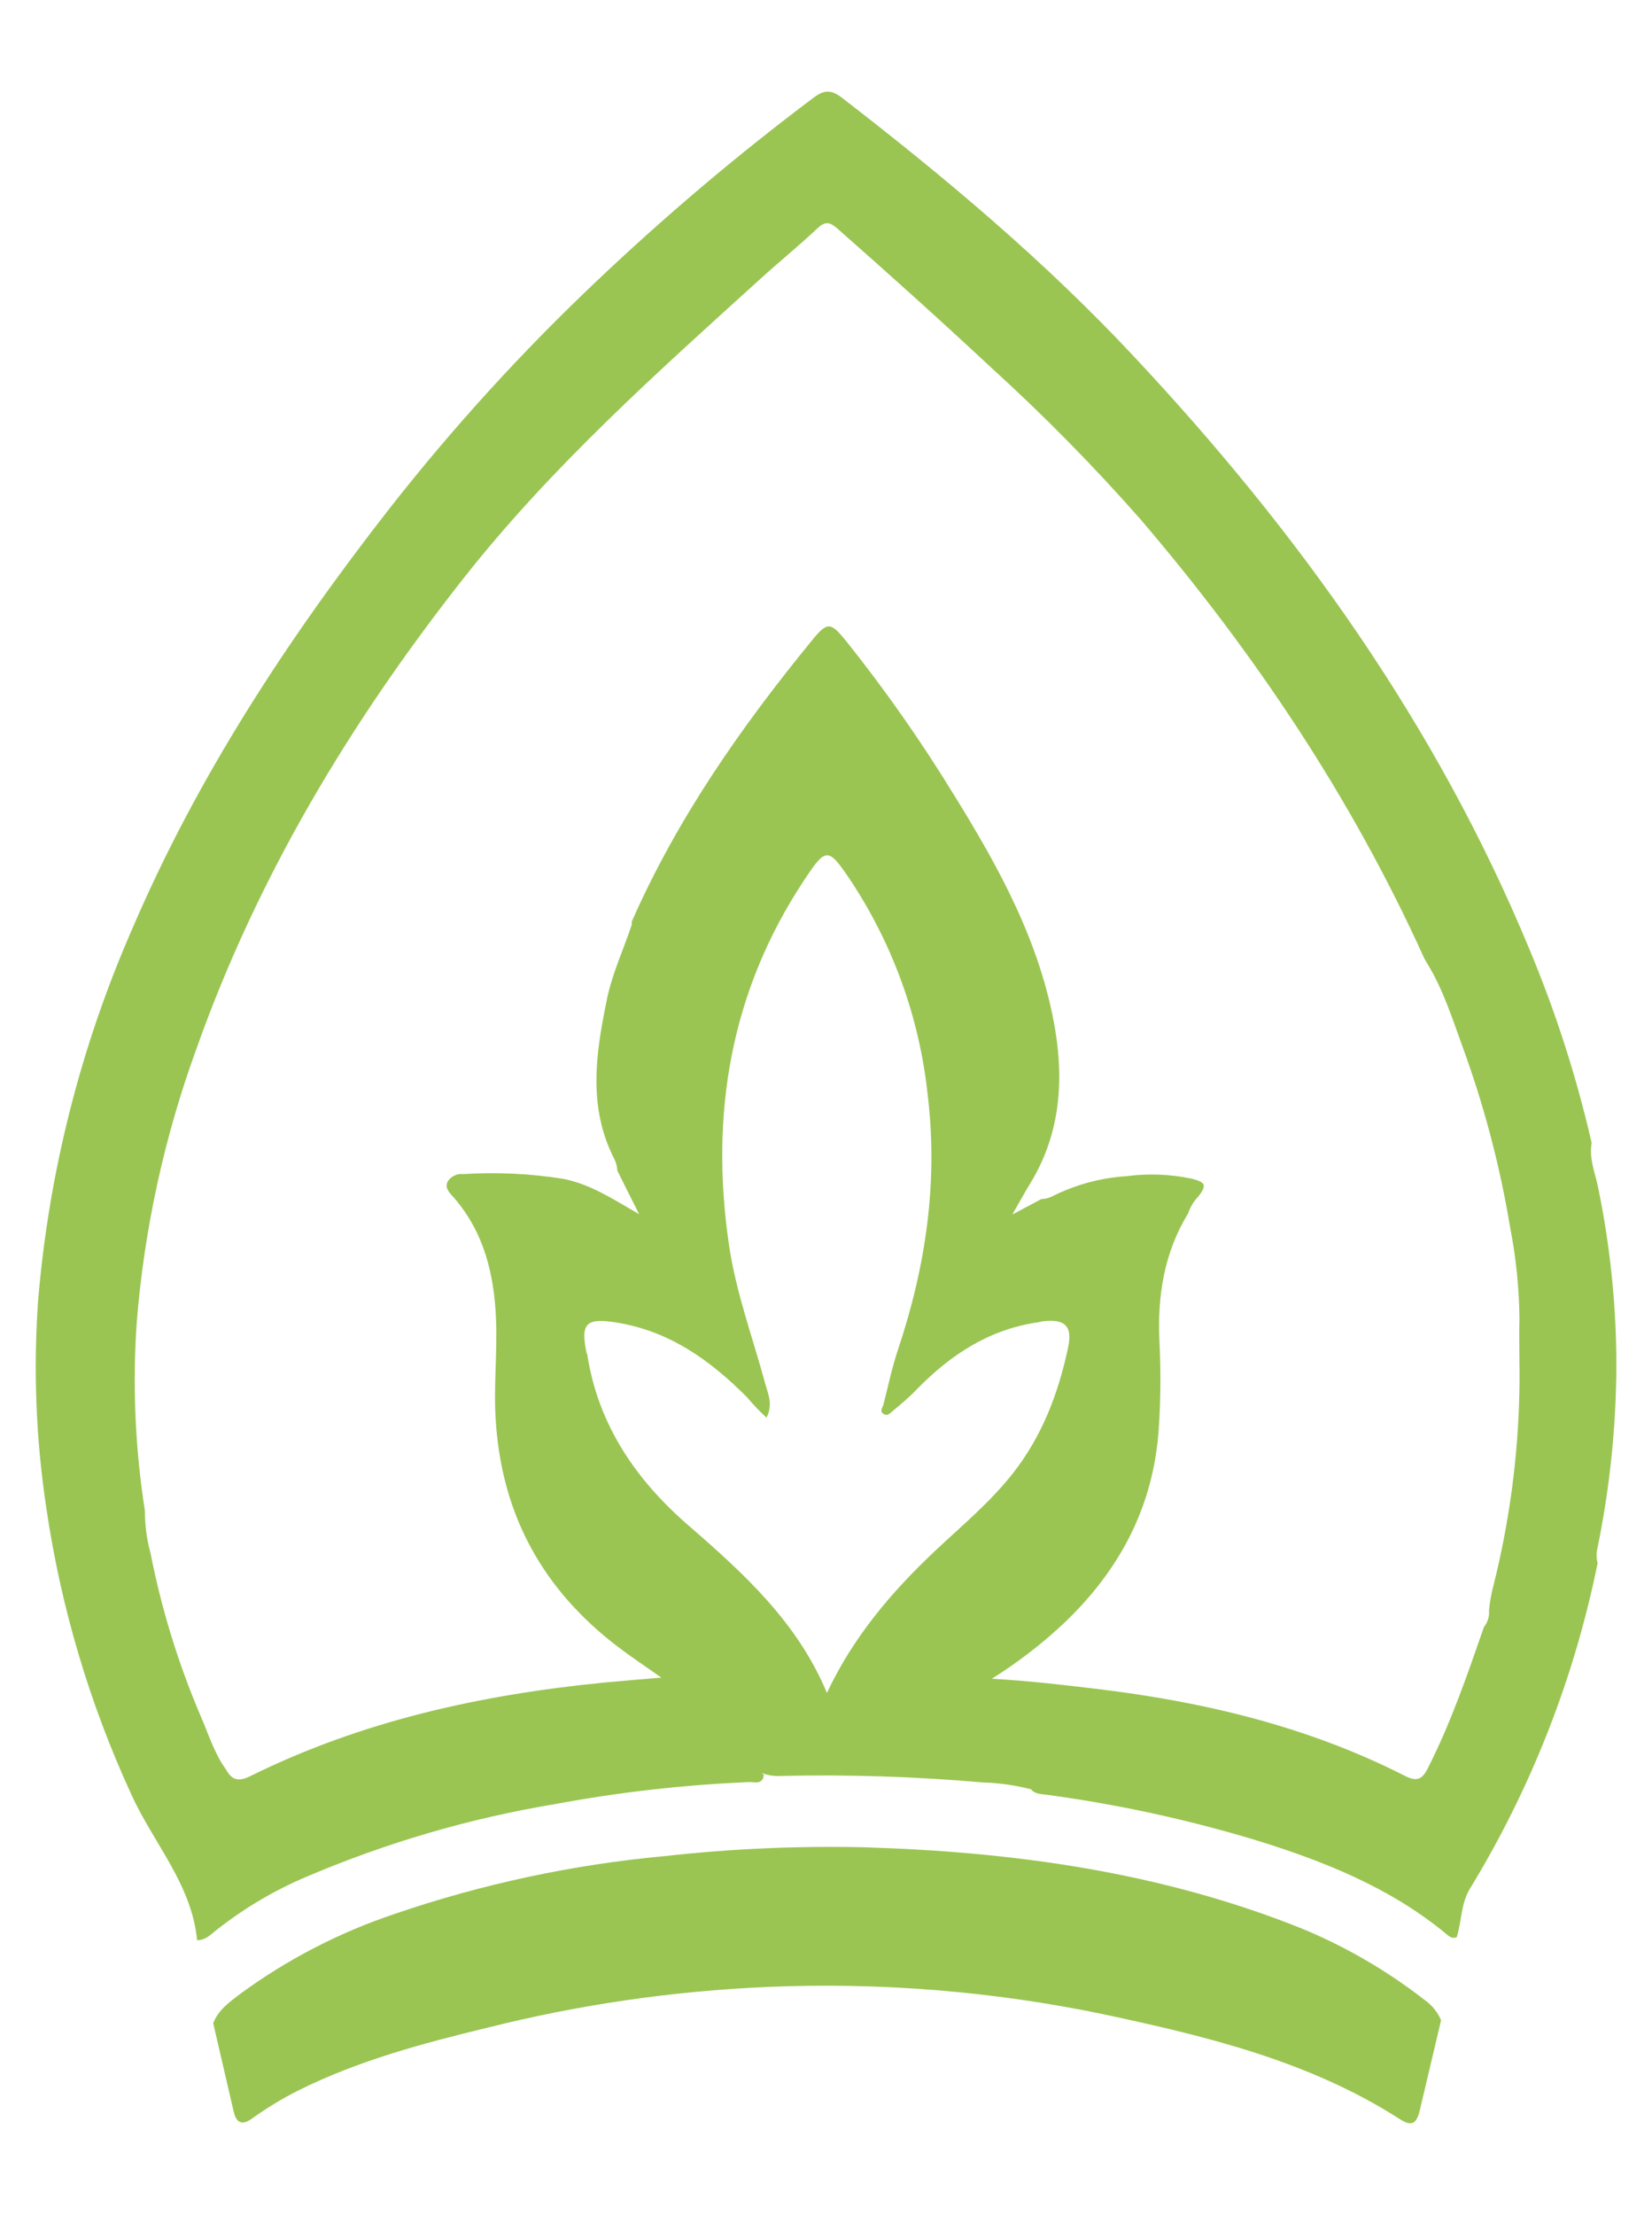 <svg width="50" height="67" viewBox="0 0 50 67" fill="none" xmlns="http://www.w3.org/2000/svg">
<path d="M43.616 61.109C43.402 62.016 43.187 62.924 42.972 63.833C42.873 64.245 42.726 64.33 42.37 64.101C39.624 62.34 36.521 61.596 33.387 60.925C30.053 60.234 26.646 59.957 23.244 60.101C20.373 60.223 17.523 60.637 14.737 61.338C12.781 61.812 10.839 62.33 9.026 63.235C8.544 63.477 8.081 63.757 7.643 64.072C7.364 64.278 7.161 64.255 7.074 63.878C6.868 62.983 6.661 62.09 6.453 61.198C6.606 60.802 6.939 60.563 7.258 60.321C8.684 59.274 10.265 58.455 11.945 57.893C14.589 56.988 17.333 56.401 20.118 56.144C22.106 55.923 24.107 55.833 26.107 55.876C30.675 56.01 35.163 56.629 39.438 58.35C40.757 58.899 41.997 59.622 43.123 60.499C43.341 60.653 43.511 60.864 43.616 61.109Z" fill="#9AC552"/>
<path d="M48.348 46.833C48.721 45.019 48.913 43.172 48.922 41.32C48.922 39.505 48.736 37.695 48.369 35.918C48.28 35.479 48.087 35.041 48.174 34.573C47.712 32.56 47.078 30.59 46.278 28.685C43.473 21.922 39.289 16.083 34.304 10.767C31.613 7.891 28.601 5.363 25.483 2.957C25.127 2.681 24.912 2.736 24.602 2.971C22.324 4.683 20.147 6.522 18.081 8.481C15.819 10.619 13.72 12.92 11.8 15.367C8.711 19.322 5.976 23.487 3.995 28.114C2.435 31.678 1.475 35.475 1.153 39.351C1.005 41.446 1.089 43.552 1.404 45.629C1.844 48.619 2.709 51.532 3.975 54.279C4.641 55.747 5.803 56.996 5.966 58.689C6.208 58.689 6.364 58.532 6.529 58.398C7.38 57.723 8.319 57.168 9.322 56.749C11.722 55.729 14.236 54.997 16.809 54.569C18.746 54.209 20.706 53.987 22.674 53.905C22.84 53.905 23.105 53.992 23.117 53.666C23.092 53.654 23.07 53.666 23.051 53.644C23.111 53.654 23.038 53.627 23.096 53.644C23.257 53.702 23.427 53.728 23.598 53.72C25.652 53.672 27.707 53.737 29.754 53.916C30.243 53.931 30.729 54 31.203 54.122C31.325 54.272 31.505 54.264 31.671 54.287C33.827 54.577 35.956 55.04 38.037 55.67C40.078 56.303 42.044 57.087 43.721 58.456C43.827 58.542 43.928 58.662 44.09 58.596C44.241 58.118 44.212 57.594 44.483 57.14C46.338 54.102 47.648 50.766 48.354 47.281C48.315 47.134 48.313 46.981 48.348 46.833ZM28.286 46.926C26.976 48.163 25.819 49.522 25.028 51.209C24.138 49.072 22.509 47.59 20.83 46.136C19.25 44.765 18.112 43.112 17.778 40.994C17.778 40.965 17.756 40.936 17.749 40.905C17.567 40.019 17.749 39.862 18.644 40.002C20.254 40.256 21.488 41.14 22.598 42.252C22.785 42.473 22.985 42.683 23.198 42.881C23.405 42.481 23.246 42.169 23.163 41.862C22.782 40.454 22.268 39.079 22.059 37.627C21.488 33.689 22.111 29.986 24.337 26.625C25.011 25.606 25.069 25.629 25.755 26.648C27.031 28.583 27.827 30.793 28.075 33.095C28.4 35.745 28.021 38.312 27.177 40.829C26.997 41.367 26.881 41.928 26.74 42.479C26.715 42.575 26.612 42.685 26.74 42.767C26.868 42.85 26.947 42.736 27.03 42.672C27.278 42.466 27.524 42.26 27.752 42.021C28.76 40.99 29.911 40.229 31.369 40.004C31.429 40.004 31.489 39.977 31.551 39.969C32.228 39.885 32.468 40.105 32.327 40.763C32.033 42.145 31.541 43.444 30.652 44.571C29.959 45.452 29.098 46.161 28.286 46.926ZM45.986 42.099C45.946 44.07 45.684 46.03 45.206 47.943C45.138 48.195 45.091 48.453 45.067 48.714C45.083 48.893 45.028 49.072 44.914 49.213C44.413 50.656 43.918 52.099 43.222 53.474C43.048 53.821 42.893 53.905 42.519 53.716C39.569 52.215 36.403 51.468 33.133 51.079C32.129 50.961 31.125 50.839 30.017 50.78C30.797 50.293 31.527 49.732 32.197 49.103C33.88 47.503 34.903 45.598 35.07 43.243C35.13 42.351 35.137 41.456 35.091 40.563C35.027 39.202 35.236 37.883 35.96 36.705C36.021 36.516 36.124 36.343 36.263 36.2C36.53 35.856 36.503 35.763 36.066 35.652C35.417 35.516 34.749 35.491 34.091 35.578C33.319 35.628 32.564 35.831 31.872 36.175C31.763 36.234 31.642 36.267 31.518 36.27L30.638 36.738C30.845 36.382 31 36.093 31.172 35.813C32.069 34.355 32.207 32.769 31.934 31.13C31.491 28.516 30.234 26.237 28.86 24.023C27.877 22.418 26.795 20.876 25.62 19.404C25.144 18.817 25.049 18.786 24.57 19.378C22.424 21.998 20.494 24.763 19.124 27.87C19.119 27.9 19.119 27.931 19.124 27.961C18.865 28.747 18.503 29.499 18.35 30.322C18.023 31.922 17.803 33.51 18.59 35.052C18.647 35.162 18.678 35.283 18.683 35.406C18.89 35.819 19.097 36.243 19.345 36.728C18.561 36.276 17.867 35.815 17.037 35.656C16.041 35.498 15.031 35.451 14.025 35.514C13.932 35.503 13.837 35.518 13.753 35.559C13.668 35.599 13.597 35.663 13.547 35.742C13.456 35.949 13.607 36.077 13.733 36.221C14.65 37.274 14.955 38.544 15.013 39.893C15.058 40.957 14.926 42.015 15.013 43.085C15.22 45.891 16.462 48.097 18.679 49.796C19.093 50.112 19.526 50.398 20.016 50.745C19.395 50.798 18.84 50.842 18.283 50.895C14.557 51.262 10.947 52.056 7.573 53.726C7.202 53.91 7.012 53.835 6.838 53.52C6.473 53.017 6.301 52.421 6.057 51.87C5.387 50.294 4.883 48.652 4.554 46.971C4.441 46.56 4.384 46.134 4.387 45.707C4.089 43.813 4.006 41.892 4.14 39.98C4.368 37.17 4.971 34.403 5.935 31.753C7.788 26.52 10.605 21.839 14.034 17.487C16.692 14.116 19.873 11.281 23.041 8.411C23.602 7.901 24.194 7.423 24.744 6.903C24.982 6.679 25.127 6.722 25.345 6.914C26.912 8.293 28.468 9.691 29.994 11.114C31.587 12.561 33.098 14.095 34.52 15.71C37.975 19.751 40.904 24.128 43.102 28.976C43.143 29.056 43.188 29.133 43.237 29.209C43.69 29.971 43.959 30.813 44.257 31.637C44.911 33.418 45.396 35.255 45.706 37.126C45.884 38.033 45.978 38.954 45.988 39.879C45.969 40.619 46.003 41.359 45.986 42.099Z" fill="#9AC552"/>
</svg>
